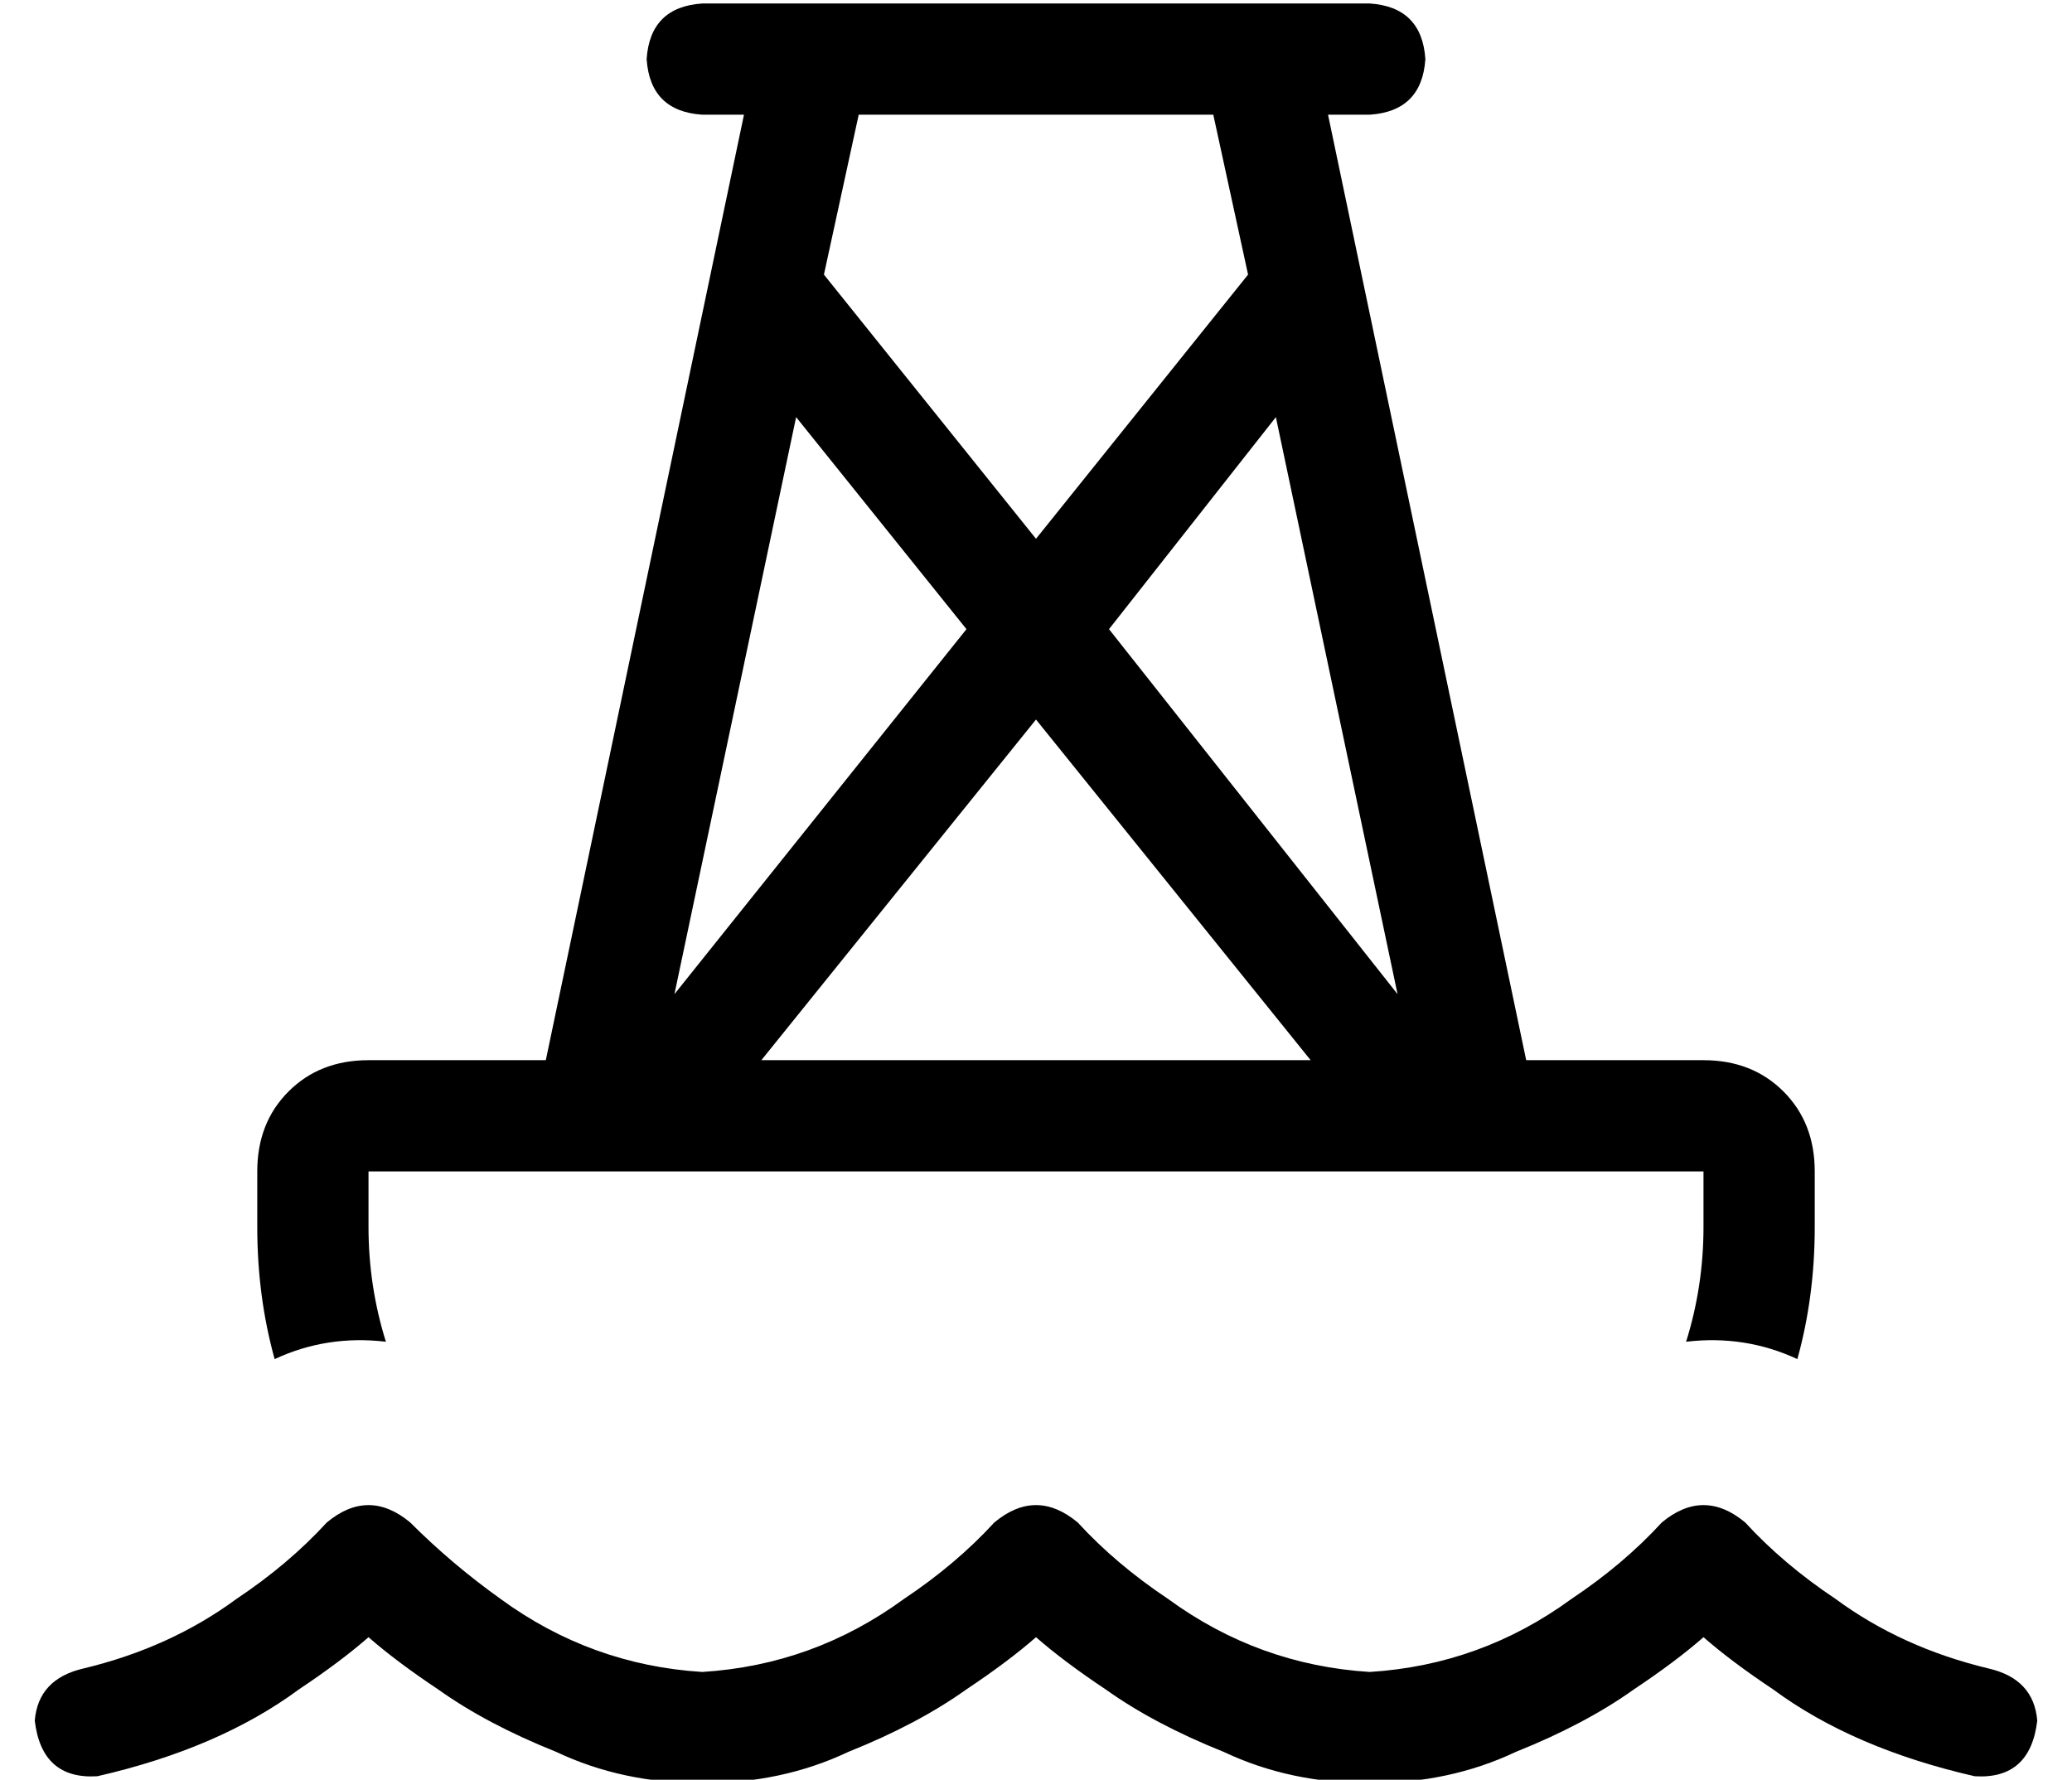 <?xml version="1.0" standalone="no"?>
<!DOCTYPE svg PUBLIC "-//W3C//DTD SVG 1.1//EN" "http://www.w3.org/Graphics/SVG/1.1/DTD/svg11.dtd" >
<svg xmlns="http://www.w3.org/2000/svg" xmlns:xlink="http://www.w3.org/1999/xlink" version="1.1" viewBox="-10 -40 596 512">
   <path fill="currentColor"
d="M192 -39q-15 1 -16 16q1 15 16 16h12v0l-57 272v0h-51v0q-14 0 -23 9t-9 23v16v0q0 20 5 38q15 -7 32 -5q-5 -16 -5 -33v-16v0h384v0v16v0q0 17 -5 33q17 -2 32 5q5 -18 5 -38v-16v0q0 -14 -9 -23t-23 -9h-51v0l-57 -272v0h12v0q15 -1 16 -16q-1 -15 -16 -16h-192v0z
M339 -7l10 46l-10 -46l10 46l-61 76v0l-61 -76v0l10 -46v0h102v0zM219 80l49 61l-49 -61l49 61l-84 105v0l35 -166v0zM288 167l79 98l-79 -98l79 98h-158v0l79 -98v0zM392 246l-83 -105l83 105l-83 -105l48 -61v0l35 166v0zM192 441q-32 -2 -58 -21q-14 -10 -26 -22
q-12 -10 -24 0q-11 12 -26 22q-19 14 -44 20q-13 3 -14 15q2 17 18 16q35 -8 58 -25q12 -8 20 -15q8 7 20 15q14 10 34 18q19 9 42 9t42 -9q20 -8 34 -18q12 -8 20 -15q8 7 20 15q14 10 34 18q19 9 42 9t42 -9q20 -8 34 -18q12 -8 20 -15q8 7 20 15q23 17 58 25q16 1 18 -16
q-1 -12 -14 -15q-25 -6 -44 -20q-15 -10 -26 -22q-12 -10 -24 0q-11 12 -26 22q-26 19 -58 21q-32 -2 -58 -21q-15 -10 -26 -22q-12 -10 -24 0q-11 12 -26 22q-26 19 -58 21v0z" />
</svg>
